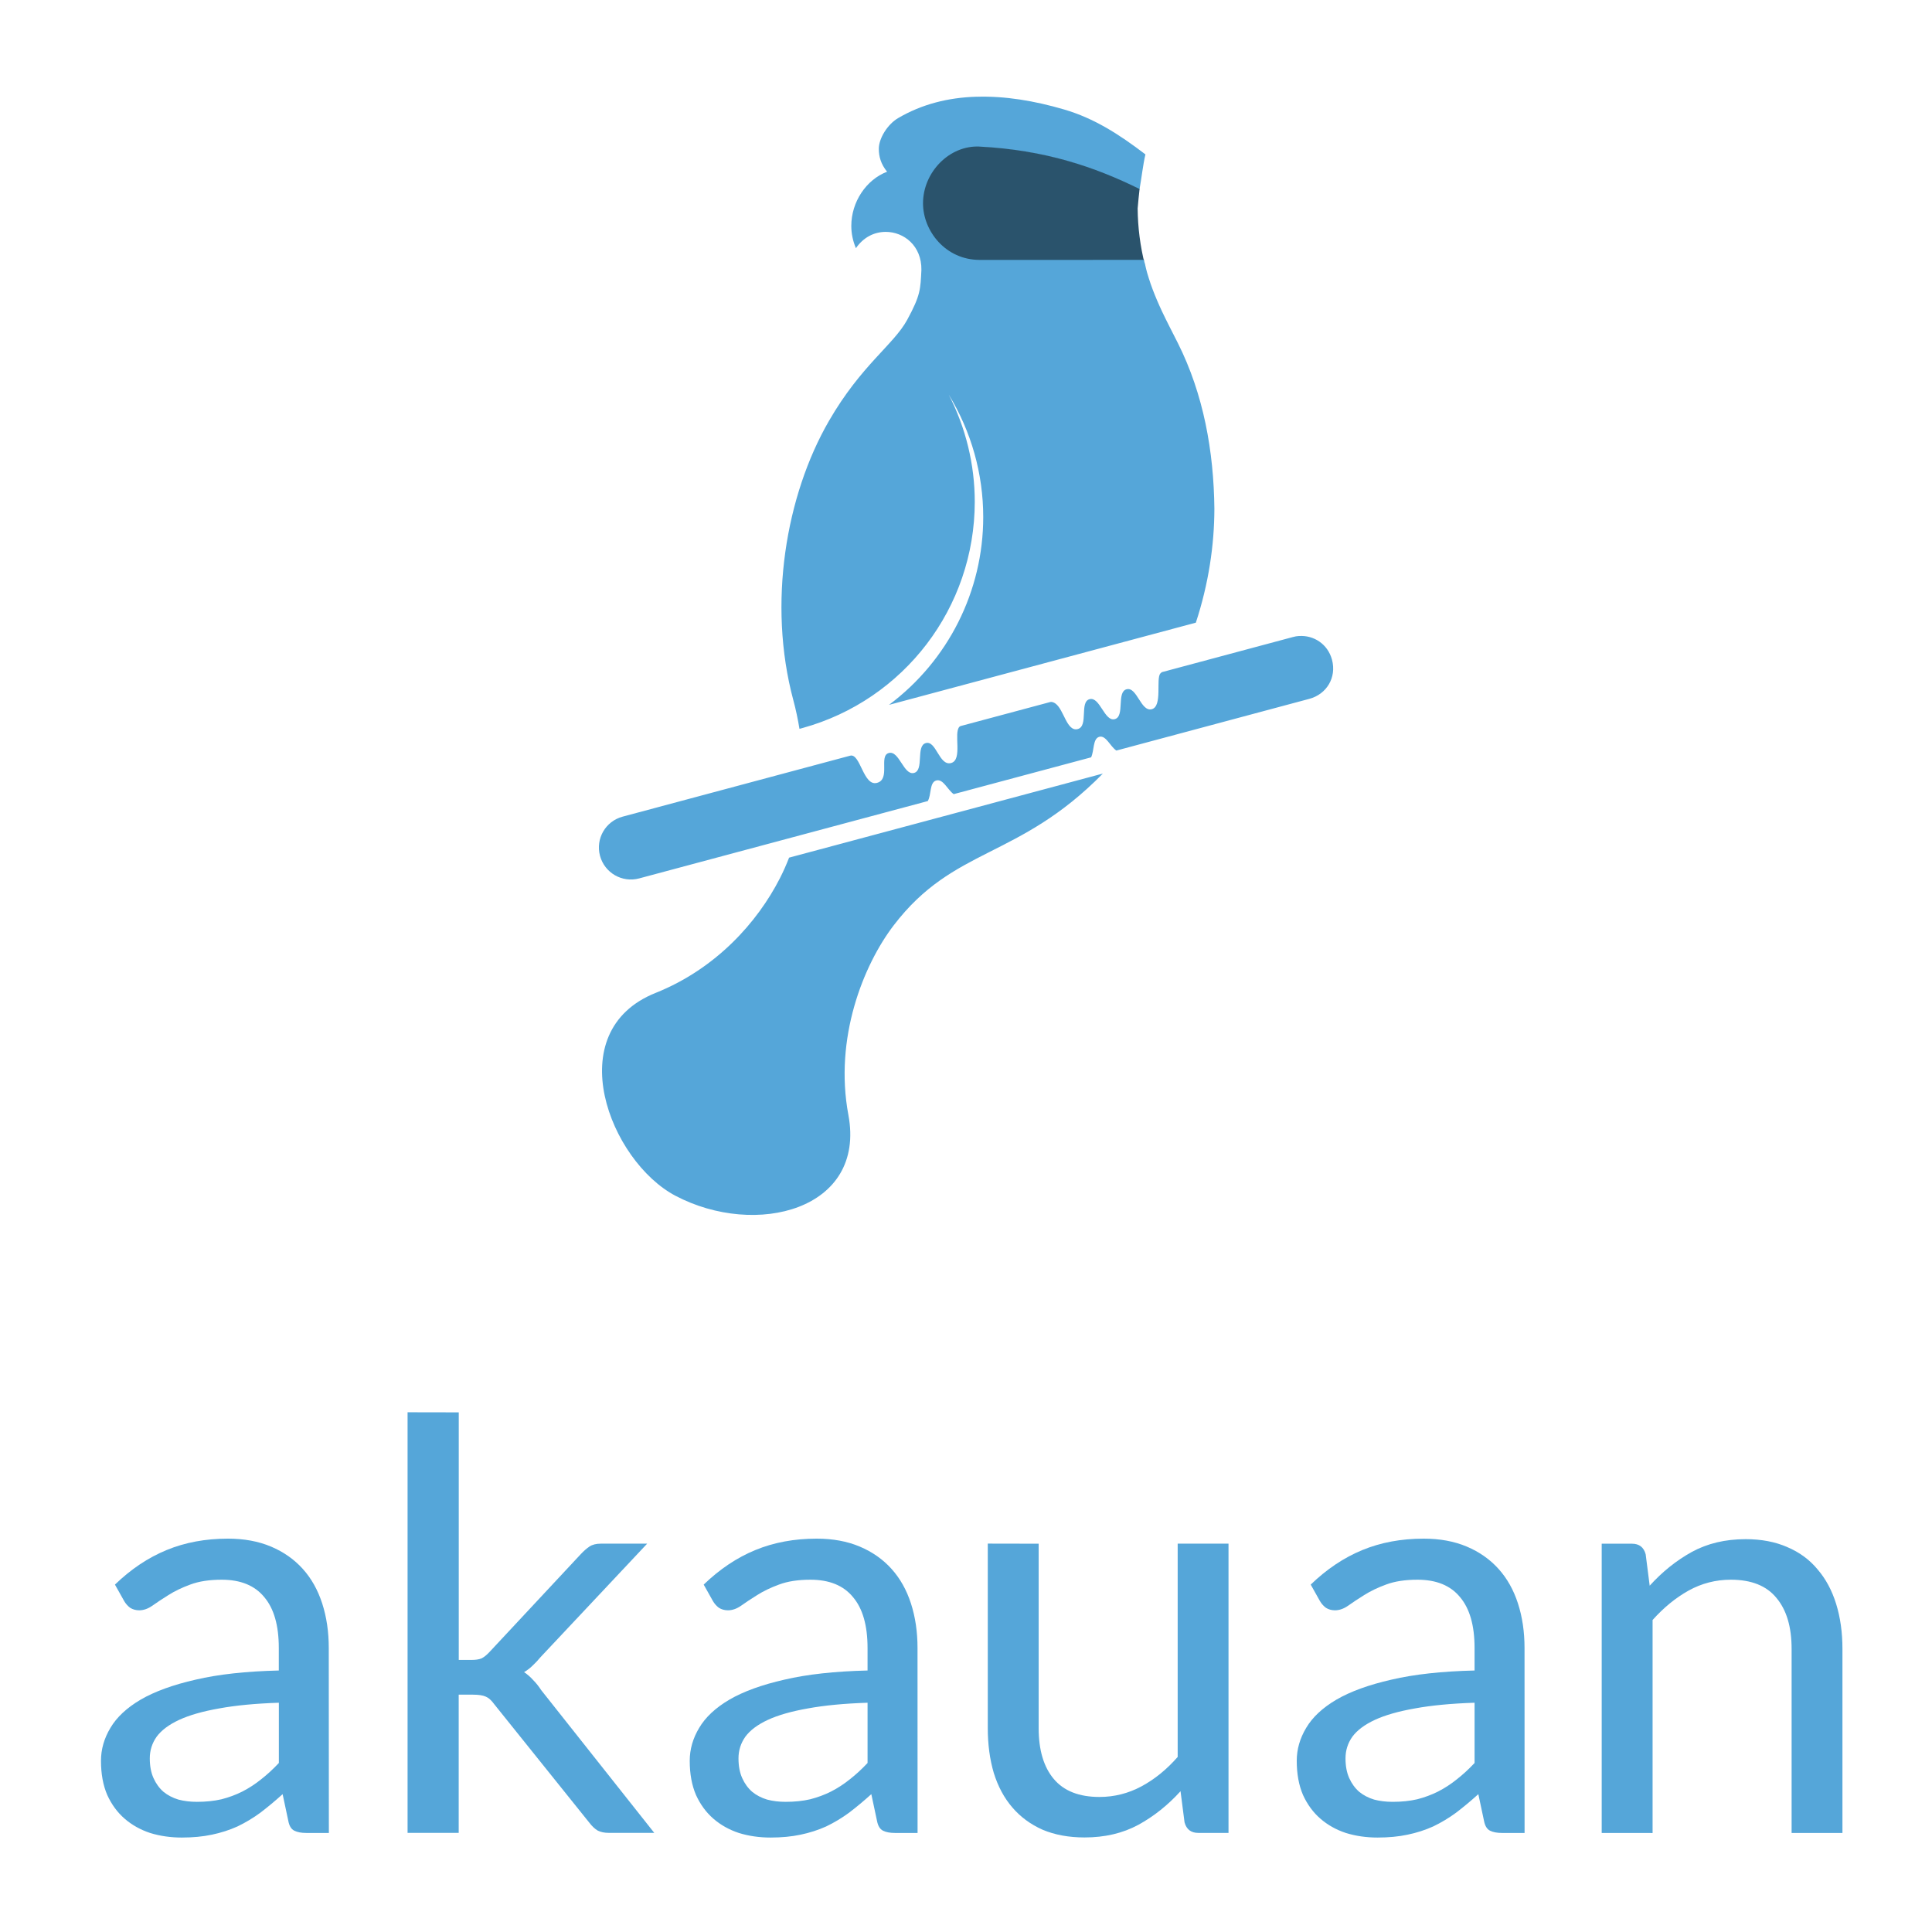 <?xml version="1.0" encoding="UTF-8" standalone="no"?>
<!-- Created with Inkscape (http://www.inkscape.org/) -->

<svg
   width="400"
   height="400"
   viewBox="0 0 105.833 105.833"
   version="1.1"
   id="svg2737"
   inkscape:version="1.2.1 (9c6d41e410, 2022-07-14)"
   sodipodi:docname="logo_akauan_cnome-vert.svg"
   xmlns:inkscape="http://www.inkscape.org/namespaces/inkscape"
   xmlns:sodipodi="http://sodipodi.sourceforge.net/DTD/sodipodi-0.dtd"
   xmlns="http://www.w3.org/2000/svg"
   xmlns:svg="http://www.w3.org/2000/svg">
  <sodipodi:namedview
     id="namedview2739"
     pagecolor="#ffffff"
     bordercolor="#666666"
     borderopacity="1.0"
     inkscape:showpageshadow="2"
     inkscape:pageopacity="0.0"
     inkscape:pagecheckerboard="0"
     inkscape:deskcolor="#d1d1d1"
     inkscape:document-units="mm"
     showgrid="false"
     inkscape:zoom="5.7299663"
     inkscape:cx="219.46028"
     inkscape:cy="48.080562"
     inkscape:window-width="1920"
     inkscape:window-height="991"
     inkscape:window-x="-9"
     inkscape:window-y="-9"
     inkscape:window-maximized="1"
     inkscape:current-layer="g20702" />
  <defs
     id="defs2734" />
  <g
     inkscape:label="Camada 1"
     inkscape:groupmode="layer"
     id="layer1"
     transform="translate(-8.793,-461.896)">
    <g
       aria-label="akauan"
       transform="matrix(2.647,0,0,2.647,-3356.635,433.474)"
       id="text3410-7"
       style="font-size:11.817px;line-height:0;font-family:Lato;-inkscape-font-specification:'Lato, Normal';white-space:pre;inline-size:50.04;display:inline;fill:#55a6d9;stroke-width:0.1">
      <path
         d="m 1278.218,48.67 h -0.467 q -0.154,0 -0.248,-0.047 -0.095,-0.047 -0.124,-0.201 l -0.118,-0.555 q -0.236,0.213 -0.461,0.384 -0.225,0.165 -0.473,0.284 -0.248,0.112 -0.532,0.171 -0.278,0.059 -0.621,0.059 -0.349,0 -0.656,-0.095 -0.301,-0.1 -0.526,-0.295 -0.225,-0.195 -0.36,-0.49 -0.13,-0.301 -0.13,-0.709 0,-0.355 0.195,-0.68 0.195,-0.331 0.626,-0.585 0.437,-0.254 1.14,-0.414 0.703,-0.165 1.719,-0.189 v -0.467 q 0,-0.697 -0.301,-1.052 -0.295,-0.36 -0.88,-0.36 -0.384,0 -0.65,0.1 -0.26,0.095 -0.455,0.219 -0.189,0.118 -0.331,0.219 -0.136,0.095 -0.272,0.095 -0.106,0 -0.189,-0.053 -0.077,-0.059 -0.124,-0.142 l -0.189,-0.337 q 0.496,-0.479 1.069,-0.715 0.573,-0.236 1.27,-0.236 0.502,0 0.892,0.165 0.39,0.165 0.656,0.461 0.266,0.295 0.402,0.715 0.136,0.42 0.136,0.922 z m -2.73,-0.644 q 0.278,0 0.508,-0.053 0.23,-0.059 0.431,-0.16 0.207,-0.106 0.39,-0.254 0.189,-0.148 0.366,-0.337 v -1.247 q -0.727,0.024 -1.235,0.118 -0.508,0.089 -0.827,0.236 -0.319,0.148 -0.467,0.349 -0.142,0.201 -0.142,0.449 0,0.236 0.077,0.408 0.077,0.171 0.207,0.284 0.13,0.106 0.307,0.16 0.177,0.047 0.384,0.047 z"
         style="line-height:1.2"
         id="path20718" />
      <path
         d="m 1280.906,39.966 v 5.123 h 0.272 q 0.118,0 0.195,-0.03 0.077,-0.035 0.171,-0.136 l 1.891,-2.027 q 0.089,-0.095 0.177,-0.154 0.089,-0.059 0.236,-0.059 h 0.957 l -2.204,2.346 q -0.083,0.1 -0.166,0.177 -0.077,0.077 -0.177,0.136 0.106,0.071 0.189,0.165 0.089,0.089 0.165,0.207 l 2.34,2.954 h -0.945 q -0.13,0 -0.225,-0.047 -0.089,-0.053 -0.171,-0.16 l -1.968,-2.452 q -0.089,-0.124 -0.177,-0.16 -0.089,-0.041 -0.266,-0.041 h -0.295 v 2.86 h -1.058 v -8.704 z"
         style="line-height:1.2"
         id="path20720" />
      <path
         d="m 1290.401,48.67 h -0.467 q -0.154,0 -0.248,-0.047 -0.094,-0.047 -0.124,-0.201 l -0.118,-0.555 q -0.236,0.213 -0.461,0.384 -0.225,0.165 -0.473,0.284 -0.248,0.112 -0.532,0.171 -0.278,0.059 -0.62,0.059 -0.349,0 -0.656,-0.095 -0.301,-0.1 -0.526,-0.295 -0.225,-0.195 -0.36,-0.49 -0.13,-0.301 -0.13,-0.709 0,-0.355 0.195,-0.68 0.195,-0.331 0.626,-0.585 0.437,-0.254 1.14,-0.414 0.703,-0.165 1.719,-0.189 v -0.467 q 0,-0.697 -0.301,-1.052 -0.295,-0.36 -0.88,-0.36 -0.384,0 -0.65,0.1 -0.26,0.095 -0.455,0.219 -0.189,0.118 -0.331,0.219 -0.136,0.095 -0.272,0.095 -0.106,0 -0.189,-0.053 -0.077,-0.059 -0.124,-0.142 l -0.189,-0.337 q 0.496,-0.479 1.069,-0.715 0.573,-0.236 1.27,-0.236 0.502,0 0.892,0.165 0.39,0.165 0.656,0.461 0.266,0.295 0.402,0.715 0.136,0.42 0.136,0.922 z m -2.73,-0.644 q 0.278,0 0.508,-0.053 0.23,-0.059 0.431,-0.16 0.207,-0.106 0.39,-0.254 0.189,-0.148 0.366,-0.337 v -1.247 q -0.727,0.024 -1.235,0.118 -0.508,0.089 -0.827,0.236 -0.319,0.148 -0.467,0.349 -0.142,0.201 -0.142,0.449 0,0.236 0.077,0.408 0.077,0.171 0.207,0.284 0.13,0.106 0.307,0.16 0.177,0.047 0.384,0.047 z"
         style="line-height:1.2"
         id="path20722" />
      <path
         d="m 1292.907,42.684 v 3.817 q 0,0.68 0.313,1.052 0.313,0.372 0.945,0.372 0.461,0 0.869,-0.219 0.408,-0.219 0.75,-0.609 v -4.414 h 1.052 v 5.986 h -0.626 q -0.225,0 -0.284,-0.219 l -0.083,-0.644 q -0.39,0.431 -0.875,0.697 -0.484,0.26 -1.111,0.26 -0.49,0 -0.869,-0.16 -0.372,-0.165 -0.626,-0.461 -0.254,-0.295 -0.384,-0.715 -0.124,-0.42 -0.124,-0.928 v -3.817 z"
         style="line-height:1.2"
         id="path20724" />
      <path
         d="m 1302.963,48.67 h -0.467 q -0.154,0 -0.248,-0.047 -0.094,-0.047 -0.124,-0.201 l -0.118,-0.555 q -0.236,0.213 -0.461,0.384 -0.225,0.165 -0.473,0.284 -0.248,0.112 -0.532,0.171 -0.278,0.059 -0.62,0.059 -0.349,0 -0.656,-0.095 -0.301,-0.1 -0.526,-0.295 -0.225,-0.195 -0.36,-0.49 -0.13,-0.301 -0.13,-0.709 0,-0.355 0.195,-0.68 0.195,-0.331 0.626,-0.585 0.437,-0.254 1.14,-0.414 0.703,-0.165 1.719,-0.189 v -0.467 q 0,-0.697 -0.301,-1.052 -0.295,-0.36 -0.88,-0.36 -0.384,0 -0.65,0.1 -0.26,0.095 -0.455,0.219 -0.189,0.118 -0.331,0.219 -0.136,0.095 -0.272,0.095 -0.106,0 -0.189,-0.053 -0.077,-0.059 -0.124,-0.142 l -0.189,-0.337 q 0.496,-0.479 1.069,-0.715 0.573,-0.236 1.27,-0.236 0.502,0 0.892,0.165 0.39,0.165 0.656,0.461 0.266,0.295 0.402,0.715 0.136,0.42 0.136,0.922 z m -2.73,-0.644 q 0.278,0 0.508,-0.053 0.23,-0.059 0.431,-0.16 0.207,-0.106 0.39,-0.254 0.189,-0.148 0.366,-0.337 v -1.247 q -0.727,0.024 -1.235,0.118 -0.508,0.089 -0.827,0.236 -0.319,0.148 -0.467,0.349 -0.142,0.201 -0.142,0.449 0,0.236 0.077,0.408 0.077,0.171 0.207,0.284 0.13,0.106 0.307,0.16 0.177,0.047 0.384,0.047 z"
         style="line-height:1.2"
         id="path20726" />
      <path
         d="m 1304.559,48.67 v -5.986 h 0.626 q 0.225,0 0.284,0.219 l 0.083,0.65 q 0.39,-0.431 0.869,-0.697 0.485,-0.266 1.117,-0.266 0.49,0 0.863,0.165 0.378,0.16 0.626,0.461 0.254,0.295 0.384,0.715 0.13,0.42 0.13,0.928 v 3.811 h -1.052 v -3.811 q 0,-0.679 -0.313,-1.052 -0.307,-0.378 -0.945,-0.378 -0.467,0 -0.874,0.225 -0.402,0.225 -0.745,0.609 v 4.408 z"
         style="line-height:1.2"
         id="path20728" />
    </g>
    <g
       id="g20702"
       transform="matrix(1.406,0,0,1.406,-25.067,-216.843)"
       style="stroke-width:0.711">
      <path
         id="path17267"
         style="fill:#55a6d9;fill-opacity:1;stroke:none;stroke-width:0.151;stroke-dasharray:none;stroke-opacity:1"
         d="m 62.119,486.513 c -1.09,0.033 -2.119,0.289 -3.047,0.834 -0.406,0.239 -0.75,0.782 -0.75,1.196 0,0.299 0.079,0.593 0.322,0.892 -0.815,0.311 -1.394,1.177 -1.394,2.111 0,0.298 0.062,0.593 0.18,0.868 0.291,-0.422 0.708,-0.635 1.163,-0.635 0.706,-6e-5 1.403,0.542 1.388,1.485 -0.038,0.749 -0.029,0.978 -0.554,1.943 -0.526,0.966 -1.798,1.771 -3.049,3.939 -1.675,2.9 -2.395,7.112 -1.388,10.873 0.101,0.37 0.177,0.745 0.241,1.122 l 0.115,-0.031 c 3.963,-1.093 6.711,-4.698 6.714,-8.811 0,-1.454 -0.348,-2.886 -1.013,-4.178 0.878,1.436 1.343,3.086 1.343,4.769 0,2.881 -1.364,5.592 -3.672,7.317 l 11.956,-3.203 c 0.495,-1.508 0.719,-3.014 0.722,-4.438 -0.024,-2.234 -0.421,-4.458 -1.423,-6.455 -0.208,-0.413 -0.419,-0.815 -0.619,-1.237 -0.067,-0.141 -0.129,-0.285 -0.192,-0.429 -0.115,-0.272 -0.227,-0.555 -0.323,-0.865 -0.024,-0.071 -0.045,-0.142 -0.065,-0.214 -0.031,-0.106 -0.055,-0.22 -0.081,-0.332 -0.024,-0.065 -0.034,-0.125 -0.048,-0.192 l -6.3,10e-4 c -0.165,2e-5 -0.322,-0.016 -0.472,-0.05 -0.151,-0.033 -0.292,-0.08 -0.425,-0.141 -0.134,-0.061 -0.258,-0.134 -0.373,-0.218 -0.113,-0.084 -0.22,-0.179 -0.316,-0.281 -0.093,-0.103 -0.18,-0.214 -0.254,-0.331 -0.074,-0.117 -0.134,-0.24 -0.187,-0.367 -0.05,-0.127 -0.089,-0.257 -0.115,-0.389 -0.026,-0.132 -0.043,-0.266 -0.043,-0.398 0,-0.142 0.024,-0.283 0.045,-0.42 v -0.033 c 0.026,-0.124 0.067,-0.245 0.113,-0.362 0,-0.016 0.024,-0.035 0.024,-0.053 0.05,-0.117 0.11,-0.23 0.182,-0.337 0,-0.005 0,-0.009 0.024,-0.014 0.398,-0.599 1.072,-1 1.808,-0.962 0.086,0 0.184,0.007 0.294,0.018 2.365,0.164 4.166,0.811 5.827,1.63 0.083,-0.467 0.138,-0.973 0.232,-1.375 -1.036,-0.791 -2.003,-1.407 -3.159,-1.747 -1.168,-0.343 -2.316,-0.532 -3.406,-0.499 z m 12.58,21.01 c -0.081,0.005 -0.165,0.018 -0.244,0.041 -0.649,0.174 -4.217,1.13 -5.075,1.36 -0.031,0.007 -0.048,0.014 -0.089,0.06 -0.18,0.207 0.091,1.279 -0.334,1.392 -0.424,0.114 -0.578,-0.885 -0.982,-0.777 -0.403,0.108 -0.057,1.056 -0.46,1.164 -0.403,0.108 -0.578,-0.886 -0.982,-0.778 -0.402,0.108 -0.034,1.049 -0.46,1.164 -0.429,0.115 -0.536,-0.756 -0.869,-0.994 -0.069,-0.05 -0.151,-0.073 -0.199,-0.06 -0.799,0.214 -3.492,0.936 -3.492,0.936 0,0 -0.038,0.014 -0.05,0.028 -0.237,0.246 0.136,1.29 -0.326,1.414 -0.463,0.124 -0.578,-0.886 -0.982,-0.778 -0.403,0.108 -0.057,1.056 -0.461,1.164 -0.402,0.108 -0.578,-0.885 -0.982,-0.777 -0.402,0.108 0.077,1.02 -0.461,1.164 -0.537,0.144 -0.645,-1.167 -1.047,-1.059 l -8.864,2.375 c -0.666,0.179 -1.059,0.859 -0.881,1.525 0.18,0.666 0.86,1.059 1.526,0.881 l 11.244,-3.013 c 0.148,-0.245 0.06,-0.727 0.33,-0.802 0.271,-0.075 0.436,0.358 0.68,0.532 l 5.354,-1.434 c 0.125,-0.255 0.06,-0.73 0.32,-0.8 0.259,-0.069 0.428,0.382 0.664,0.536 l 7.52,-2.015 c 0.667,-0.179 1.068,-0.826 0.881,-1.525 -0.165,-0.611 -0.712,-0.96 -1.281,-0.922 z m -7.647,5.36 -12.226,3.276 c -0.105,0.272 -0.225,0.543 -0.362,0.811 -0.867,1.695 -2.472,3.512 -4.84,4.46 -3.756,1.505 -1.782,6.557 0.777,7.904 3.128,1.647 7.428,0.552 6.735,-3.153 -0.558,-2.981 0.577,-5.827 1.764,-7.382 2.355,-3.083 4.843,-2.552 8.152,-5.916 z"
         sodipodi:nodetypes="csscsccccccccccsccccccccccccccccccscccccccccccccccccccccccccccccccccccccccccccccccccccccc" />
      <path
         id="path17269"
         style="fill:#2a536c;fill-opacity:1;stroke:none;stroke-width:0.019"
         d="m 62.258,488.455 c -1.189,-0.061 -2.214,1.002 -2.214,2.211 0,1.075 0.875,2.205 2.211,2.205 l 6.384,-0.001 c 0.024,0.068 0.034,0.129 0.049,0.195 v -0.007 c -0.182,-0.717 -0.275,-1.452 -0.282,-2.191 0.024,-0.247 0.044,-0.518 0.075,-0.758 -1.754,-0.865 -3.687,-1.522 -6.233,-1.653 z"
         sodipodi:nodetypes="ssscccccss" />
    </g>
  </g>
</svg>
